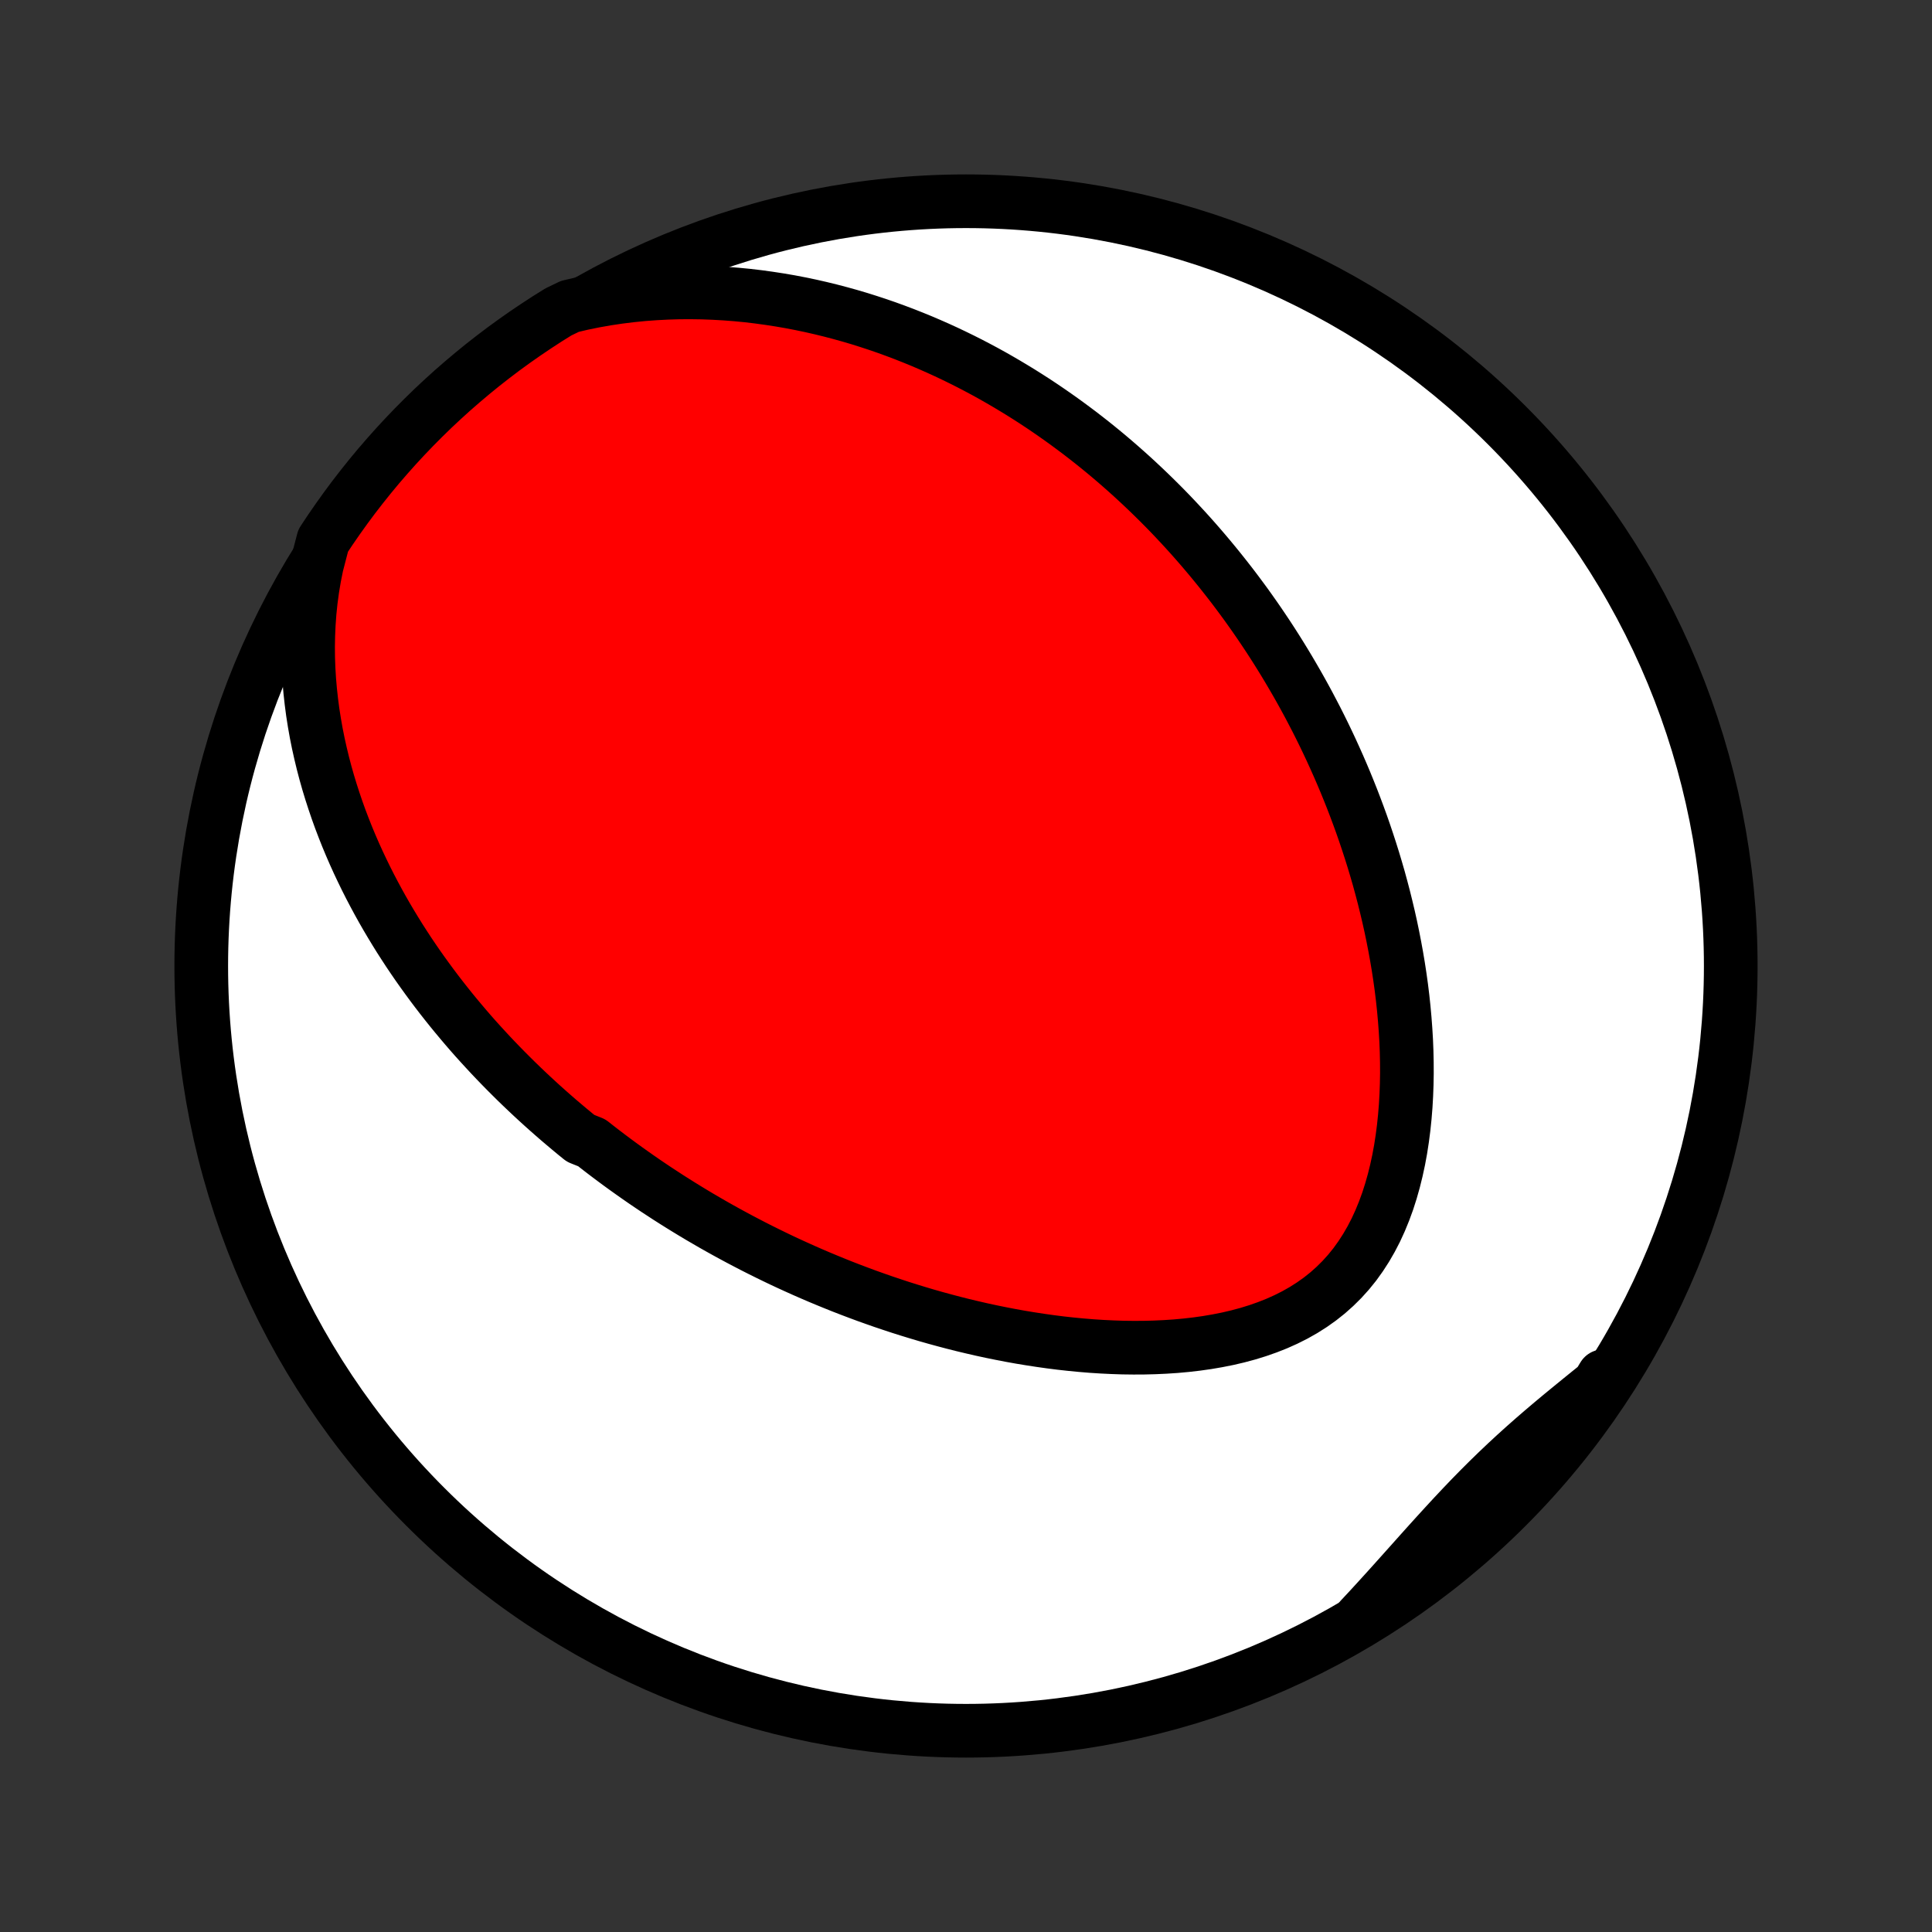 <?xml version="1.0" encoding="utf-8" standalone="no"?>
<!DOCTYPE svg PUBLIC "-//W3C//DTD SVG 1.1//EN"
  "http://www.w3.org/Graphics/SVG/1.1/DTD/svg11.dtd">
<!-- Created with matplotlib (http://matplotlib.org/) -->
<svg height="72pt" version="1.1" viewBox="0 0 72 72" width="72pt" xmlns="http://www.w3.org/2000/svg" xmlns:xlink="http://www.w3.org/1999/xlink">
 <rect x="0" y="0" width="72" height="72" fill="#333333" stroke="none"/>
 <defs>
  <style type="text/css">
*{stroke-linecap:butt;stroke-linejoin:round;}
  </style>
 </defs>
 <g id="figure_1">
  <g id="patch_1">
   <path d="
M0 72
L72 72
L72 0
L0 0
z
" style="fill:none;"/>
  </g>
  <g id="axes_1">
   <g id="PatchCollection_1">
    <defs>
     <path d="
M36 -7.5
C43.558 -7.5 50.808 -10.503 56.153 -15.848
C61.497 -21.192 64.5 -28.442 64.5 -36
C64.5 -43.558 61.497 -50.808 56.153 -56.153
C50.808 -61.497 43.558 -64.5 36 -64.5
C28.442 -64.5 21.192 -61.497 15.848 -56.153
C10.503 -50.808 7.5 -43.558 7.5 -36
C7.5 -28.442 10.503 -21.192 15.848 -15.848
C21.192 -10.503 28.442 -7.5 36 -7.5
z
" id="C0_0_a811fe30f3"/>
     <path d="
M11.804 -50.931
L11.716 -50.491
L11.643 -50.053
L11.584 -49.616
L11.539 -49.182
L11.508 -48.752
L11.489 -48.325
L11.481 -47.901
L11.485 -47.482
L11.5 -47.068
L11.525 -46.658
L11.56 -46.252
L11.604 -45.852
L11.656 -45.457
L11.717 -45.068
L11.785 -44.683
L11.861 -44.304
L11.944 -43.931
L12.033 -43.562
L12.128 -43.2
L12.229 -42.843
L12.336 -42.491
L12.448 -42.145
L12.564 -41.804
L12.685 -41.468
L12.811 -41.138
L12.94 -40.813
L13.073 -40.494
L13.21 -40.179
L13.35 -39.87
L13.494 -39.565
L13.64 -39.265
L13.789 -38.97
L13.941 -38.68
L14.095 -38.394
L14.251 -38.113
L14.41 -37.836
L14.571 -37.564
L14.734 -37.295
L14.898 -37.031
L15.065 -36.771
L15.232 -36.515
L15.402 -36.263
L15.573 -36.014
L15.746 -35.77
L15.92 -35.529
L16.095 -35.291
L16.271 -35.057
L16.449 -34.826
L16.628 -34.598
L16.808 -34.373
L16.989 -34.152
L17.171 -33.934
L17.354 -33.718
L17.538 -33.505
L17.723 -33.295
L17.91 -33.088
L18.097 -32.884
L18.285 -32.681
L18.474 -32.482
L18.664 -32.285
L18.855 -32.09
L19.047 -31.898
L19.24 -31.707
L19.434 -31.519
L19.629 -31.333
L19.825 -31.149
L20.022 -30.967
L20.22 -30.787
L20.419 -30.609
L20.619 -30.433
L20.82 -30.258
L21.023 -30.086
L21.226 -29.915
L21.431 -29.745
L21.637 -29.578
L22.053 -29.412
L22.263 -29.247
L22.474 -29.084
L22.687 -28.922
L22.901 -28.762
L23.116 -28.603
L23.333 -28.446
L23.552 -28.29
L23.772 -28.135
L23.994 -27.981
L24.218 -27.829
L24.443 -27.678
L24.671 -27.529
L24.899 -27.38
L25.13 -27.233
L25.363 -27.087
L25.598 -26.942
L25.835 -26.798
L26.074 -26.655
L26.316 -26.514
L26.559 -26.373
L26.805 -26.234
L27.053 -26.096
L27.304 -25.959
L27.557 -25.823
L27.812 -25.689
L28.07 -25.555
L28.331 -25.423
L28.595 -25.292
L28.861 -25.162
L29.13 -25.033
L29.402 -24.906
L29.678 -24.78
L29.956 -24.655
L30.237 -24.532
L30.521 -24.41
L30.809 -24.29
L31.1 -24.171
L31.394 -24.053
L31.691 -23.938
L31.992 -23.824
L32.297 -23.711
L32.605 -23.601
L32.916 -23.492
L33.231 -23.386
L33.55 -23.281
L33.872 -23.179
L34.199 -23.079
L34.528 -22.981
L34.862 -22.886
L35.199 -22.794
L35.54 -22.704
L35.885 -22.617
L36.233 -22.534
L36.585 -22.453
L36.941 -22.376
L37.3 -22.303
L37.663 -22.233
L38.029 -22.167
L38.399 -22.106
L38.771 -22.049
L39.147 -21.996
L39.526 -21.948
L39.907 -21.906
L40.291 -21.869
L40.677 -21.837
L41.066 -21.812
L41.456 -21.793
L41.847 -21.78
L42.24 -21.775
L42.634 -21.777
L43.028 -21.787
L43.422 -21.805
L43.815 -21.831
L44.207 -21.867
L44.598 -21.912
L44.986 -21.967
L45.372 -22.033
L45.754 -22.109
L46.131 -22.197
L46.503 -22.297
L46.869 -22.41
L47.228 -22.536
L47.58 -22.675
L47.922 -22.828
L48.256 -22.996
L48.578 -23.178
L48.89 -23.376
L49.19 -23.589
L49.477 -23.817
L49.751 -24.061
L50.011 -24.319
L50.258 -24.593
L50.49 -24.88
L50.707 -25.182
L50.91 -25.496
L51.099 -25.823
L51.274 -26.161
L51.434 -26.51
L51.581 -26.869
L51.715 -27.236
L51.835 -27.611
L51.943 -27.992
L52.039 -28.38
L52.124 -28.773
L52.197 -29.169
L52.259 -29.57
L52.311 -29.973
L52.353 -30.378
L52.386 -30.784
L52.409 -31.191
L52.424 -31.598
L52.431 -32.005
L52.429 -32.411
L52.42 -32.817
L52.404 -33.22
L52.38 -33.622
L52.35 -34.021
L52.314 -34.418
L52.272 -34.812
L52.224 -35.204
L52.17 -35.592
L52.111 -35.977
L52.047 -36.358
L51.978 -36.736
L51.905 -37.11
L51.828 -37.48
L51.746 -37.847
L51.66 -38.209
L51.571 -38.568
L51.478 -38.922
L51.382 -39.273
L51.282 -39.619
L51.179 -39.962
L51.073 -40.3
L50.964 -40.634
L50.853 -40.964
L50.739 -41.291
L50.622 -41.613
L50.503 -41.931
L50.382 -42.245
L50.258 -42.556
L50.133 -42.862
L50.005 -43.165
L49.875 -43.465
L49.743 -43.76
L49.61 -44.052
L49.475 -44.34
L49.338 -44.625
L49.199 -44.907
L49.059 -45.185
L48.916 -45.46
L48.773 -45.732
L48.628 -46
L48.481 -46.266
L48.333 -46.528
L48.183 -46.787
L48.032 -47.044
L47.88 -47.297
L47.726 -47.548
L47.571 -47.796
L47.414 -48.042
L47.256 -48.285
L47.096 -48.525
L46.935 -48.763
L46.773 -48.998
L46.609 -49.231
L46.444 -49.462
L46.277 -49.69
L46.109 -49.916
L45.939 -50.141
L45.768 -50.362
L45.595 -50.582
L45.421 -50.8
L45.245 -51.016
L45.068 -51.23
L44.889 -51.442
L44.709 -51.652
L44.526 -51.861
L44.343 -52.067
L44.157 -52.272
L43.969 -52.475
L43.78 -52.677
L43.589 -52.877
L43.396 -53.075
L43.2 -53.272
L43.003 -53.467
L42.804 -53.66
L42.603 -53.852
L42.399 -54.043
L42.194 -54.232
L41.986 -54.419
L41.776 -54.605
L41.563 -54.79
L41.348 -54.973
L41.13 -55.155
L40.91 -55.335
L40.687 -55.514
L40.461 -55.691
L40.233 -55.867
L40.001 -56.041
L39.767 -56.214
L39.53 -56.385
L39.289 -56.555
L39.046 -56.723
L38.799 -56.89
L38.549 -57.055
L38.295 -57.218
L38.038 -57.38
L37.777 -57.539
L37.513 -57.697
L37.245 -57.853
L36.973 -58.008
L36.697 -58.16
L36.416 -58.31
L36.132 -58.458
L35.844 -58.603
L35.551 -58.746
L35.254 -58.887
L34.952 -59.025
L34.646 -59.16
L34.335 -59.293
L34.019 -59.422
L33.698 -59.549
L33.372 -59.672
L33.042 -59.792
L32.706 -59.908
L32.365 -60.02
L32.019 -60.129
L31.667 -60.233
L31.31 -60.332
L30.948 -60.427
L30.58 -60.517
L30.207 -60.602
L29.828 -60.681
L29.444 -60.755
L29.054 -60.822
L28.658 -60.883
L28.258 -60.938
L27.852 -60.986
L27.44 -61.026
L27.023 -61.058
L26.602 -61.082
L26.175 -61.098
L25.743 -61.104
L25.307 -61.102
L24.867 -61.089
L24.422 -61.066
L23.974 -61.033
L23.523 -60.988
L23.068 -60.932
L22.611 -60.864
L22.152 -60.783
L21.692 -60.689
L21.235 -60.581
L20.812 -60.377
L20.393 -60.116
L19.98 -59.847
L19.571 -59.571
L19.167 -59.288
L18.768 -58.998
L18.375 -58.7
L17.986 -58.396
L17.604 -58.085
L17.227 -57.767
L16.855 -57.443
L16.49 -57.112
L16.13 -56.775
L15.777 -56.431
L15.429 -56.081
L15.088 -55.725
L14.753 -55.363
L14.425 -54.995
L14.103 -54.622
L13.788 -54.242
L13.48 -53.857
L13.178 -53.467
L12.884 -53.071
L12.597 -52.67
L12.316 -52.264
L12.043 -51.853
z
" id="C0_1_10f11999c5"/>
     <path d="
M50.694 -11.665
L51.019 -12.013
L51.341 -12.364
L51.662 -12.717
L51.98 -13.07
L52.297 -13.424
L52.613 -13.777
L52.928 -14.13
L53.243 -14.481
L53.559 -14.83
L53.875 -15.176
L54.192 -15.519
L54.511 -15.858
L54.831 -16.193
L55.155 -16.523
L55.481 -16.848
L55.81 -17.168
L56.142 -17.483
L56.478 -17.794
L56.816 -18.099
L57.158 -18.401
L57.502 -18.698
L57.849 -18.992
L58.198 -19.283
L58.549 -19.571
L58.901 -19.858
L59.254 -20.144
L59.607 -20.428
L59.755 -20.713
L59.477 -20.253
L59.191 -19.841
L58.898 -19.434
L58.599 -19.032
L58.292 -18.635
L57.979 -18.243
L57.659 -17.857
L57.332 -17.476
L56.999 -17.101
L56.66 -16.731
L56.314 -16.368
L55.962 -16.01
L55.604 -15.659
L55.24 -15.313
L54.87 -14.974
L54.494 -14.642
L54.113 -14.316
L53.726 -13.996
L53.334 -13.684
L52.937 -13.378
L52.534 -13.079
L52.127 -12.786
L51.714 -12.501
L51.297 -12.223
z
" id="C0_2_855ca6d91a"/>
    </defs>
    <g clip-path="url(#p1bffca34e9)">
     <use style="fill:#ffffff;stroke:#000000;stroke-width:2.0;" x="0.0" xlink:href="#C0_0_a811fe30f3" y="72.0"/>
    </g>
    <g clip-path="url(#p1bffca34e9)">
     <use style="fill:#ff0000;stroke:#000000;stroke-width:2.0;" x="0.0" xlink:href="#C0_1_10f11999c5" y="72.0"/>
    </g>
    <g clip-path="url(#p1bffca34e9)">
     <use style="fill:#ff0000;stroke:#000000;stroke-width:2.0;" x="0.0" xlink:href="#C0_2_855ca6d91a" y="72.0"/>
    </g>
   </g>
  </g>
 </g>
 <defs>
  <clipPath id="p1bffca34e9">
   <rect height="72.0" width="72.0" x="0.0" y="0.0"/>
  </clipPath>
 </defs>
</svg>
